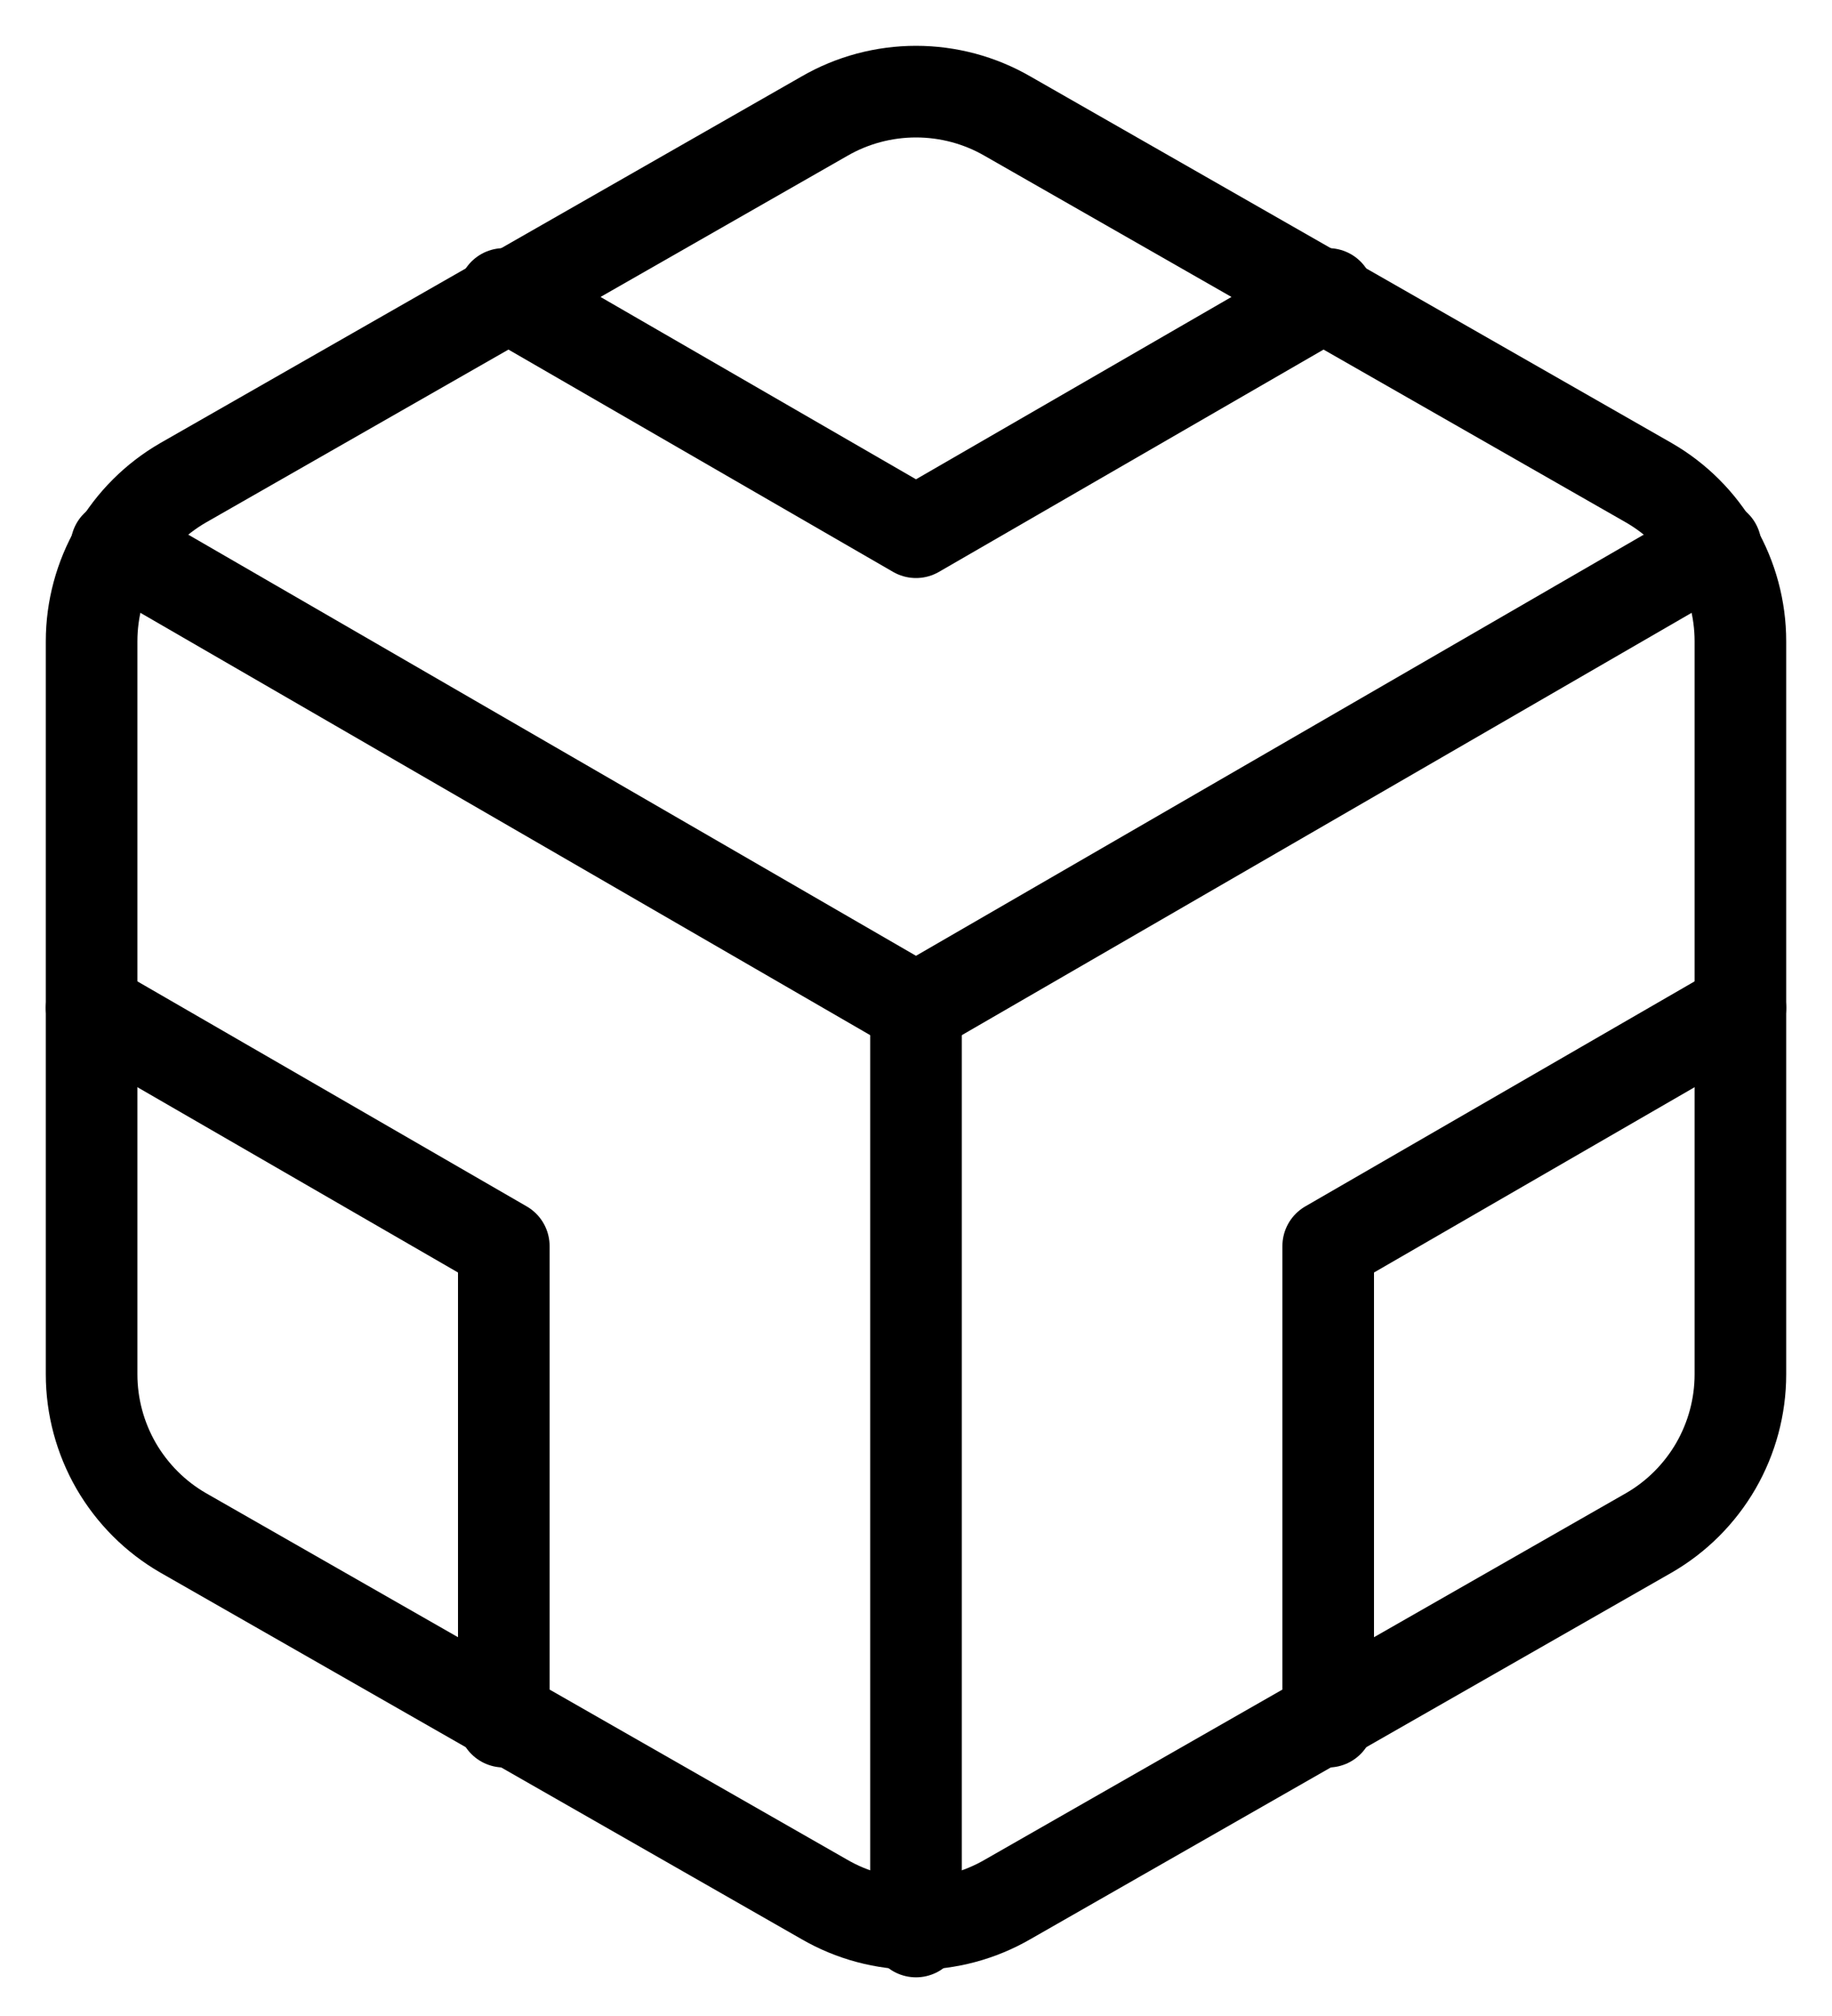 <svg width="20" height="22" viewBox="0 0 20 22" fill="none" xmlns="http://www.w3.org/2000/svg">
<path d="M19 14.998V6.998C19 6.647 18.907 6.303 18.732 5.999C18.556 5.695 18.304 5.443 18 5.268L11 1.268C10.696 1.092 10.351 1 10 1C9.649 1 9.304 1.092 9 1.268L2 5.268C1.696 5.443 1.444 5.695 1.268 5.999C1.093 6.303 1 6.647 1 6.998V14.998C1 15.349 1.093 15.693 1.268 15.997C1.444 16.3 1.696 16.553 2 16.728L9 20.728C9.304 20.904 9.649 20.996 10 20.996C10.351 20.996 10.696 20.904 11 20.728L18 16.728C18.304 16.553 18.556 16.3 18.732 15.997C18.907 15.693 19 15.349 19 14.998Z" stroke="currentColor" stroke-linecap="round" stroke-linejoin="round"/>
<path d="M5.5 3.208L10 5.808L14.5 3.208" stroke="currentColor" stroke-linecap="round" stroke-linejoin="round"/>
<path d="M5.5 18.788V13.598L1 10.998" stroke="currentColor" stroke-linecap="round" stroke-linejoin="round"/>
<path d="M19 10.998L14.5 13.598V18.788" stroke="currentColor" stroke-linecap="round" stroke-linejoin="round"/>
<path d="M1.27 5.958L10 11.008L18.73 5.958" stroke="currentColor" stroke-linecap="round" stroke-linejoin="round"/>
<path d="M10 21.078V10.998" stroke="currentColor" stroke-linecap="round" stroke-linejoin="round"/>
</svg>
